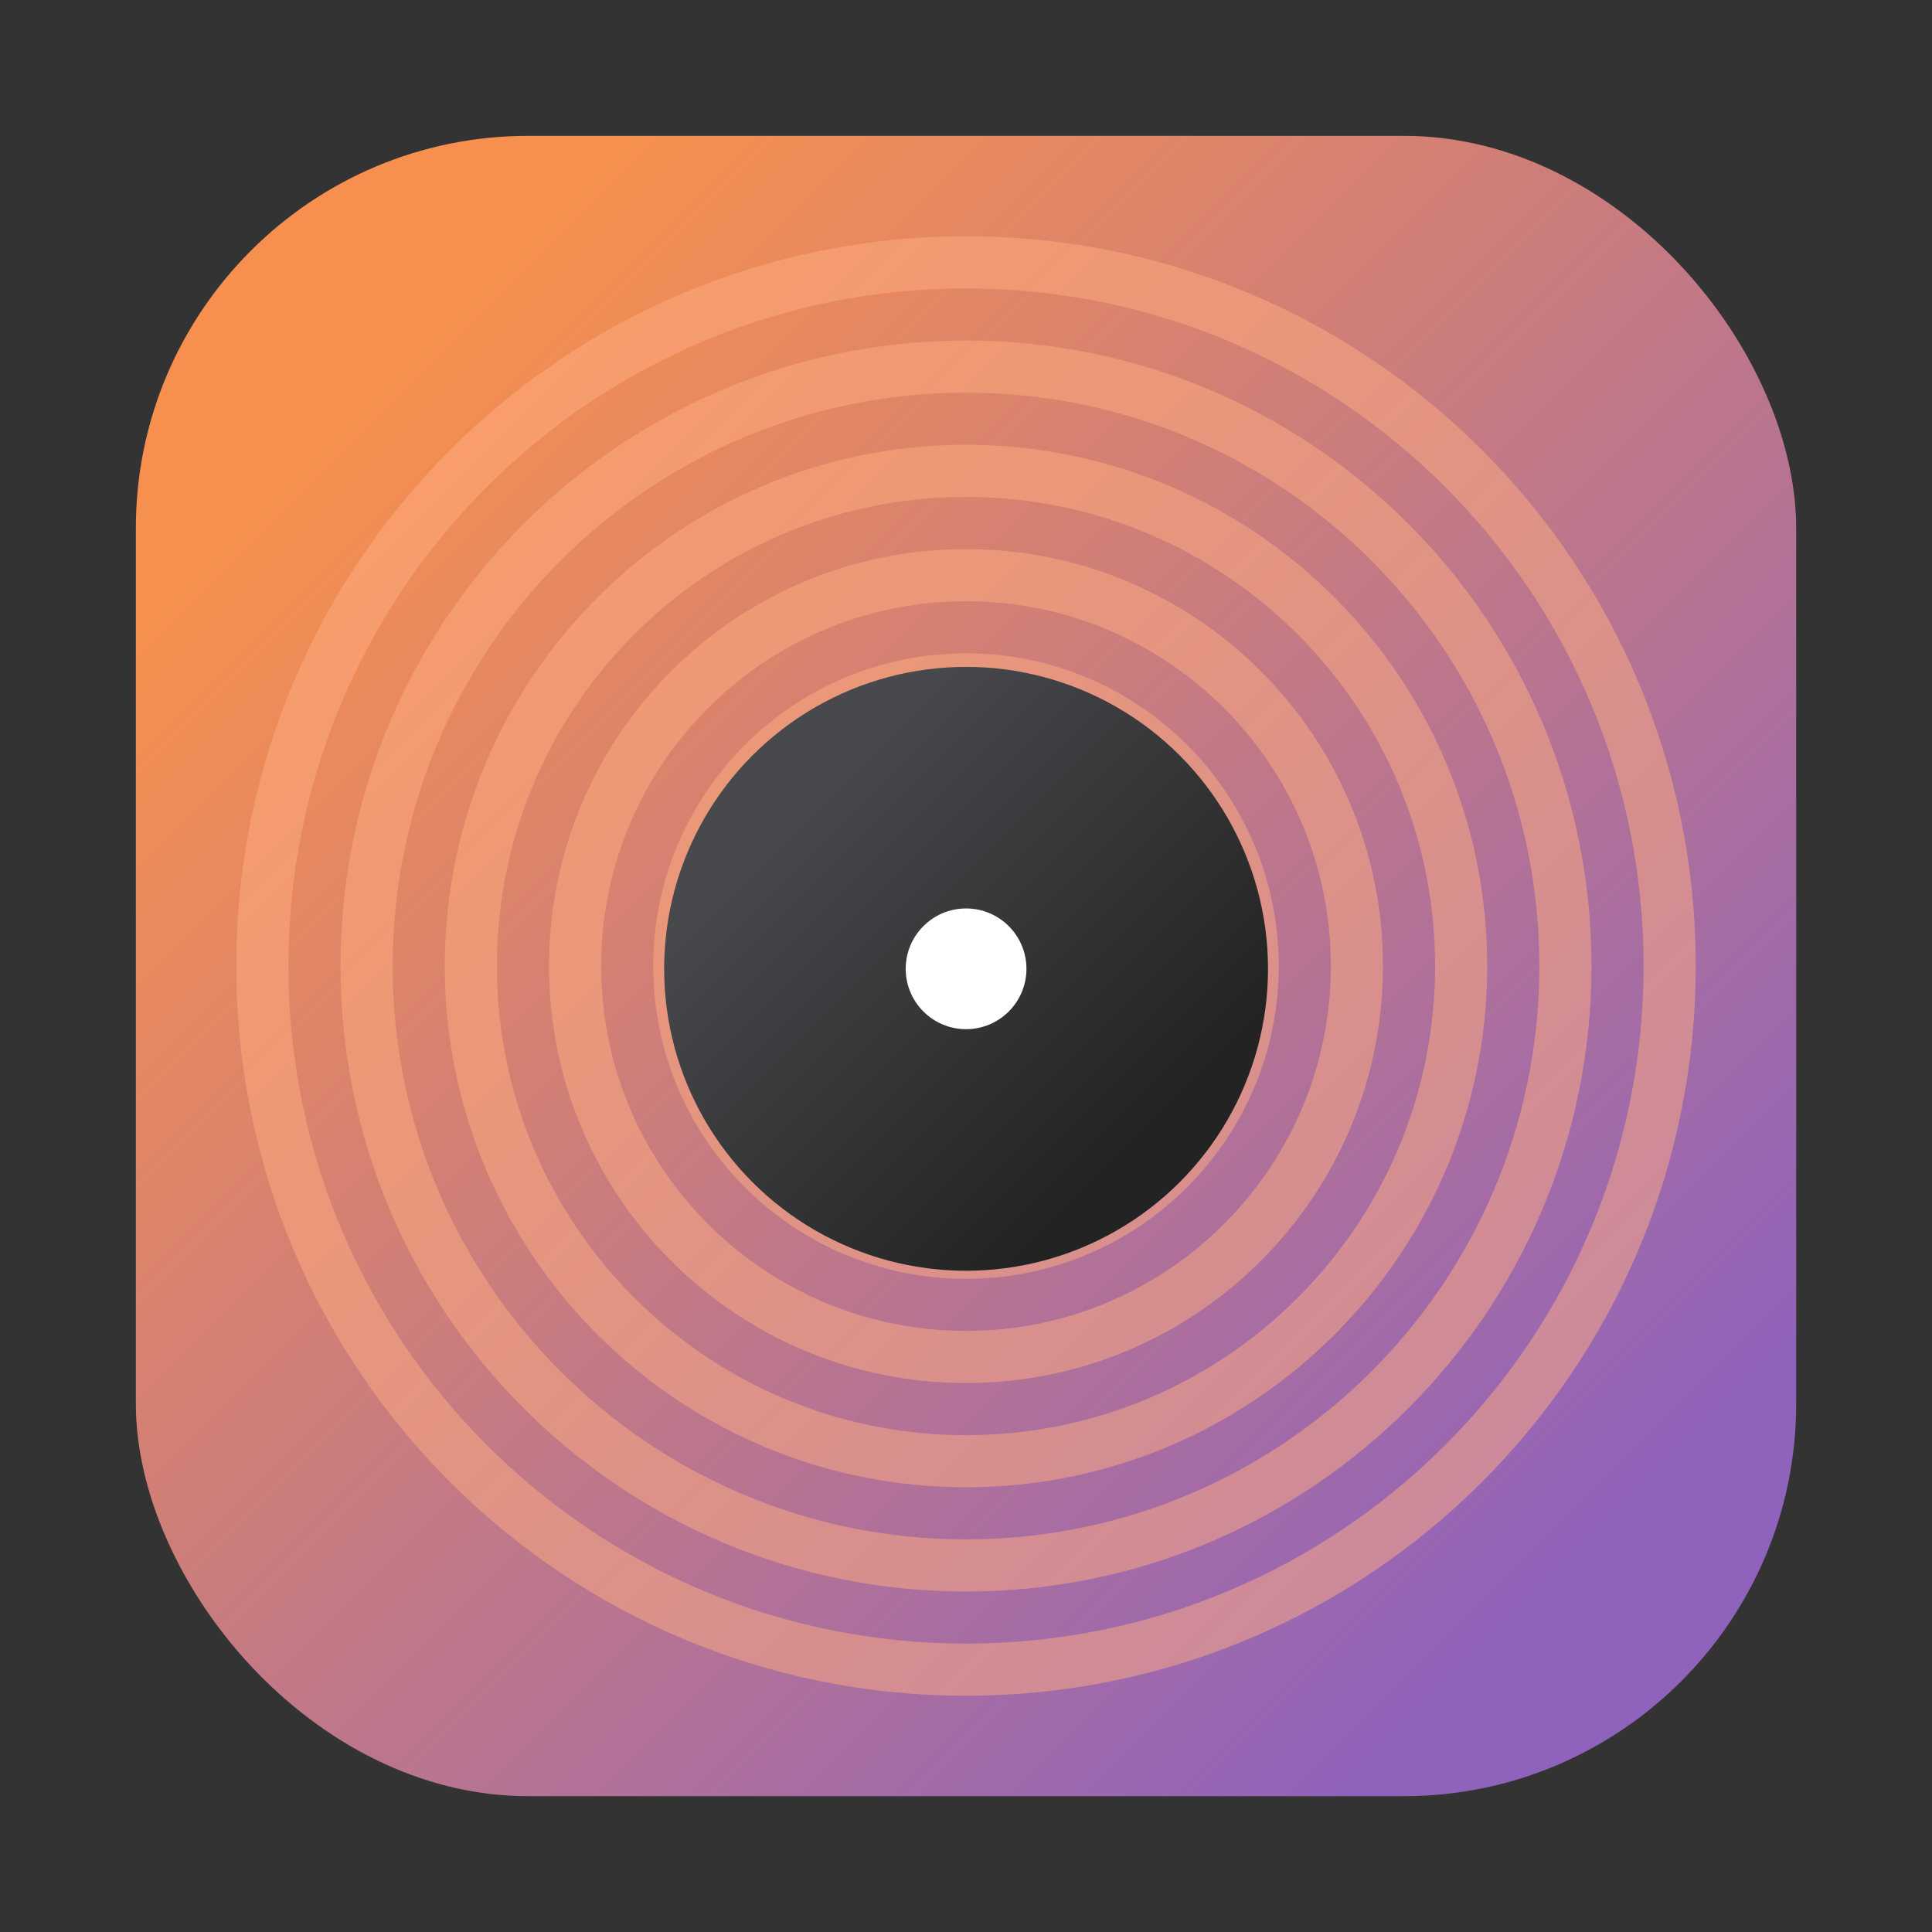 <?xml version="1.0" encoding="UTF-8" standalone="no"?>
<svg
   xmlns:dc="http://purl.org/dc/elements/1.1/"
   xmlns:cc="http://creativecommons.org/ns#"
   xmlns:rdf="http://www.w3.org/1999/02/22-rdf-syntax-ns#"
   xmlns:svg="http://www.w3.org/2000/svg"
   xmlns="http://www.w3.org/2000/svg"
   xmlns:sodipodi="http://sodipodi.sourceforge.net/DTD/sodipodi-0.dtd"
   xmlns:inkscape="http://www.inkscape.org/namespaces/inkscape"
   width="64"
   height="64"
   version="1.1"
   viewBox="0 0 64 64"
   id="svg156"
   sodipodi:docname="etcher.svg"
   inkscape:version="1.0.1 (3bc2e813f5, 2020-09-07)">
  <rect x="0" y="0" width="64" height="64" fill="#333333" stroke="none"/>
  <sodipodi:namedview
     pagecolor="#ffffff"
     bordercolor="#666666"
     borderopacity="1"
     objecttolerance="10"
     gridtolerance="10"
     guidetolerance="10"
     inkscape:pageopacity="0"
     inkscape:pageshadow="2"
     inkscape:window-width="1920"
     inkscape:window-height="998"
     id="namedview158"
     showgrid="false"
     inkscape:zoom="6.4921875"
     inkscape:cx="19.900798"
     inkscape:cy="30.159954"
     inkscape:window-x="0"
     inkscape:window-y="0"
     inkscape:window-maximized="1"
     inkscape:current-layer="svg156" />
  <defs
     id="defs74">
    <linearGradient
       id="i"
       x1="400.4"
       x2="400.4"
       y1="545.62"
       y2="517.62"
       gradientTransform="matrix(1.586 0 0 1.586 -663.97 -661.98)"
       gradientUnits="userSpaceOnUse">
      <stop
         stop-color="#d3d3d3"
         offset="0"
         id="stop4" />
      <stop
         stop-color="#fcf9f9"
         offset="1"
         id="stop6" />
    </linearGradient>
    <linearGradient
       id="f"
       x1="400.4"
       x2="400.4"
       y1="545.62"
       y2="517.62"
       gradientTransform="matrix(1.638 0 0 1.638 -738.62 -667.5)"
       gradientUnits="userSpaceOnUse">
      <stop
         stop-color="#8d3aff"
         offset="0"
         id="stop9" />
      <stop
         stop-color="#ff3680"
         offset="1"
         id="stop11" />
    </linearGradient>
    <linearGradient
       id="i-1"
       x1="400.4"
       x2="400.4"
       y1="545.62"
       y2="517.62"
       gradientTransform="matrix(1.586 0 0 1.586 -622.23 -769.22)"
       gradientUnits="userSpaceOnUse">
      <stop
         stop-color="#d3d3d3"
         offset="0"
         id="stop14" />
      <stop
         stop-color="#fcf9f9"
         offset="1"
         id="stop16" />
    </linearGradient>
    <linearGradient
       id="f-2"
       x1="400.4"
       x2="400.4"
       y1="545.62"
       y2="517.62"
       gradientTransform="matrix(1.638 0 0 1.638 -696.86 -774.73)"
       gradientUnits="userSpaceOnUse">
      <stop
         stop-color="#8d3aff"
         offset="0"
         id="stop19" />
      <stop
         stop-color="#ff3680"
         offset="1"
         id="stop21" />
    </linearGradient>
    <linearGradient
       id="i-3"
       x1="400.4"
       x2="400.4"
       y1="545.62"
       y2="517.62"
       gradientTransform="matrix(1.586 0 0 1.586 -691.63 -638.52)"
       gradientUnits="userSpaceOnUse">
      <stop
         stop-color="#d3d3d3"
         offset="0"
         id="stop24" />
      <stop
         stop-color="#fcf9f9"
         offset="1"
         id="stop26" />
    </linearGradient>
    <linearGradient
       id="f-6"
       x1="400.4"
       x2="400.4"
       y1="545.62"
       y2="517.62"
       gradientTransform="matrix(1.638 0 0 1.638 -766.28 -644.04)"
       gradientUnits="userSpaceOnUse">
      <stop
         stop-color="#8d3aff"
         offset="0"
         id="stop29" />
      <stop
         stop-color="#ff3680"
         offset="1"
         id="stop31" />
    </linearGradient>
    <linearGradient
       id="i-36"
       x1="400.4"
       x2="400.4"
       y1="545.62"
       y2="517.62"
       gradientTransform="matrix(1.586 0 0 1.586 -894.48 -698.36)"
       gradientUnits="userSpaceOnUse">
      <stop
         stop-color="#d3d3d3"
         offset="0"
         id="stop34" />
      <stop
         stop-color="#fcf9f9"
         offset="1"
         id="stop36" />
    </linearGradient>
    <linearGradient
       id="f-7"
       x1="400.4"
       x2="400.4"
       y1="545.62"
       y2="517.62"
       gradientTransform="matrix(1.638 0 0 1.638 -969.13 -703.88)"
       gradientUnits="userSpaceOnUse">
      <stop
         stop-color="#8d3aff"
         offset="0"
         id="stop39" />
      <stop
         stop-color="#ff3680"
         offset="1"
         id="stop41" />
    </linearGradient>
    <linearGradient
       id="i-1-5"
       x1="400.4"
       x2="400.4"
       y1="545.62"
       y2="517.62"
       gradientTransform="matrix(1.586 0 0 1.586 -852.75 -805.62)"
       gradientUnits="userSpaceOnUse">
      <stop
         stop-color="#d3d3d3"
         offset="0"
         id="stop44" />
      <stop
         stop-color="#fcf9f9"
         offset="1"
         id="stop46" />
    </linearGradient>
    <linearGradient
       id="f-2-3"
       x1="400.4"
       x2="400.4"
       y1="545.62"
       y2="517.62"
       gradientTransform="matrix(1.638 0 0 1.638 -927.36 -811.1)"
       gradientUnits="userSpaceOnUse">
      <stop
         stop-color="#8d3aff"
         offset="0"
         id="stop49" />
      <stop
         stop-color="#ff3680"
         offset="1"
         id="stop51" />
    </linearGradient>
    <linearGradient
       id="linearGradient1634-7"
       x1="-54.828"
       x2="-63.444"
       y1="-1.729"
       y2="-11.074"
       gradientTransform="matrix(4.123,0,0,4.123,405.902,59.009)"
       gradientUnits="userSpaceOnUse">
      <stop
         stop-color="#8f62bc"
         offset="0"
         id="stop54" />
      <stop
         stop-color="#f7904e"
         offset="1"
         id="stop56" />
    </linearGradient>
    <linearGradient
       id="i-3-5"
       x1="400.4"
       x2="400.4"
       y1="545.62"
       y2="517.62"
       gradientTransform="matrix(1.586 0 0 1.586 -922.15 -674.92)"
       gradientUnits="userSpaceOnUse">
      <stop
         stop-color="#d3d3d3"
         offset="0"
         id="stop59" />
      <stop
         stop-color="#fcf9f9"
         offset="1"
         id="stop61" />
    </linearGradient>
    <linearGradient
       id="f-6-6"
       x1="400.4"
       x2="400.4"
       y1="545.62"
       y2="517.62"
       gradientTransform="matrix(1.638 0 0 1.638 -996.79 -680.44)"
       gradientUnits="userSpaceOnUse">
      <stop
         stop-color="#8d3aff"
         offset="0"
         id="stop64" />
      <stop
         stop-color="#ff3680"
         offset="1"
         id="stop66" />
    </linearGradient>
    <linearGradient
       id="linearGradient1103"
       x1="6.961"
       x2="9.941"
       y1="302.53"
       y2="305.51"
       gradientUnits="userSpaceOnUse">
      <stop
         stop-color="#48494d"
         offset="0"
         id="stop69" />
      <stop
         stop-color="#232323"
         offset="1"
         id="stop71" />
    </linearGradient>
    <linearGradient
       id="e"
       x2="0"
       y1="505.8"
       y2="541.8"
       gradientTransform="translate(-384.57,504.56)"
       gradientUnits="userSpaceOnUse">
      <stop
         stop-color="#fffcde"
         offset="0"
         id="stop4-6" />
      <stop
         stop-color="#fafac5"
         offset="1"
         id="stop6-7" />
    </linearGradient>
    <linearGradient
       id="b"
       x2="0"
       y1="542.8"
       y2="503.8"
       gradientTransform="translate(-384.57,504.56)"
       gradientUnits="userSpaceOnUse">
      <stop
         stop-color="#f39c12"
         offset="0"
         id="stop9-5" />
      <stop
         stop-color="#f5ab35"
         offset="1"
         id="stop11-3" />
    </linearGradient>
    <radialGradient
       id="a"
       cx="24"
       cy="1028.4"
       r="16"
       gradientTransform="matrix(1.231 .003 -.003 1.231 -2.11 -237.92)"
       gradientUnits="userSpaceOnUse">
      <stop
         stop-color="#f47750"
         offset="0"
         id="stop14-5" />
      <stop
         stop-color="#fdbc4b"
         offset="1"
         id="stop16-6" />
    </radialGradient>
    <filter
       id="d"
       x="-.036"
       y="-.036"
       width="1.072"
       height="1.072"
       color-interpolation-filters="sRGB">
      <feGaussianBlur
         stdDeviation="0.54"
         id="feGaussianBlur19" />
    </filter>
    <linearGradient
       id="i-2"
       x1="400.4"
       x2="400.4"
       y1="545.62"
       y2="517.62"
       gradientTransform="matrix(1.586,0,0,1.586,-745.73,-676.08)"
       gradientUnits="userSpaceOnUse">
      <stop
         stop-color="#d3d3d3"
         offset="0"
         id="stop22" />
      <stop
         stop-color="#fcf9f9"
         offset="1"
         id="stop24-9" />
    </linearGradient>
    <linearGradient
       id="f-1"
       x1="400.4"
       x2="400.4"
       y1="545.62"
       y2="517.62"
       gradientTransform="matrix(1.638,0,0,1.638,-820.38,-681.6)"
       gradientUnits="userSpaceOnUse">
      <stop
         stop-color="#8d3aff"
         offset="0"
         id="stop27" />
      <stop
         stop-color="#ff3680"
         offset="1"
         id="stop29-2" />
    </linearGradient>
    <linearGradient
       id="linearGradient907"
       x1="33.585"
       x2="98.141"
       y1="27.308"
       y2="115.06"
       gradientTransform="matrix(0.287,0,0,0.287,-80.746,13.168)"
       gradientUnits="userSpaceOnUse">
      <stop
         stop-color="#8f62bc"
         offset="0"
         id="stop32" />
      <stop
         stop-color="#f7904e"
         offset="1"
         id="stop34-7" />
    </linearGradient>
    <linearGradient
       id="i-1-0"
       x1="400.4"
       x2="400.4"
       y1="545.62"
       y2="517.62"
       gradientTransform="matrix(1.586,0,0,1.586,-703.99,-783.32)"
       gradientUnits="userSpaceOnUse">
      <stop
         stop-color="#d3d3d3"
         offset="0"
         id="stop37" />
      <stop
         stop-color="#fcf9f9"
         offset="1"
         id="stop39-9" />
    </linearGradient>
    <linearGradient
       id="f-2-36"
       x1="400.4"
       x2="400.4"
       y1="545.62"
       y2="517.62"
       gradientTransform="matrix(1.638,0,0,1.638,-778.62,-788.83)"
       gradientUnits="userSpaceOnUse">
      <stop
         stop-color="#8d3aff"
         offset="0"
         id="stop42" />
      <stop
         stop-color="#ff3680"
         offset="1"
         id="stop44-0" />
    </linearGradient>
    <linearGradient
       id="linearGradient1634-7-6"
       x1="-54.828"
       x2="-63.444"
       y1="-1.729"
       y2="-11.074"
       gradientTransform="matrix(4.123,0,0,4.123,275.53,59.008)"
       gradientUnits="userSpaceOnUse">
      <stop
         stop-color="#8f62bc"
         offset="0"
         id="stop47" />
      <stop
         stop-color="#f7904e"
         offset="1"
         id="stop49-2" />
    </linearGradient>
    <linearGradient
       id="i-3-6"
       x1="400.4"
       x2="400.4"
       y1="545.62"
       y2="517.62"
       gradientTransform="matrix(1.586,0,0,1.586,-773.39,-652.62)"
       gradientUnits="userSpaceOnUse">
      <stop
         stop-color="#d3d3d3"
         offset="0"
         id="stop52" />
      <stop
         stop-color="#fcf9f9"
         offset="1"
         id="stop54-1" />
    </linearGradient>
    <linearGradient
       id="f-6-8"
       x1="400.4"
       x2="400.4"
       y1="545.62"
       y2="517.62"
       gradientTransform="matrix(1.638,0,0,1.638,-848.04,-658.14)"
       gradientUnits="userSpaceOnUse">
      <stop
         stop-color="#8d3aff"
         offset="0"
         id="stop57" />
      <stop
         stop-color="#ff3680"
         offset="1"
         id="stop59-7" />
    </linearGradient>
    <linearGradient
       id="linearGradient987-0"
       x1="-54.828"
       x2="-63.444"
       y1="-1.729"
       y2="-11.074"
       gradientTransform="matrix(3.452,0,0,3.452,235.9,54.616)"
       gradientUnits="userSpaceOnUse">
      <stop
         stop-color="#232223"
         offset="0"
         id="stop62" />
      <stop
         stop-color="#49484d"
         offset="1"
         id="stop64-9" />
    </linearGradient>
    <linearGradient
       id="i-36-2"
       x1="400.4"
       x2="400.4"
       y1="545.62"
       y2="517.62"
       gradientTransform="matrix(1.586,0,0,1.586,-655.156,-673.638)"
       gradientUnits="userSpaceOnUse">
      <stop
         stop-color="#d3d3d3"
         offset="0"
         id="stop950" />
      <stop
         stop-color="#fcf9f9"
         offset="1"
         id="stop952" />
    </linearGradient>
    <linearGradient
       id="f-7-0"
       x1="400.4"
       x2="400.4"
       y1="545.62"
       y2="517.62"
       gradientTransform="matrix(1.638,0,0,1.638,-729.803,-679.157)"
       gradientUnits="userSpaceOnUse">
      <stop
         stop-color="#8d3aff"
         offset="0"
         id="stop955" />
      <stop
         stop-color="#ff3680"
         offset="1"
         id="stop957" />
    </linearGradient>
    <linearGradient
       id="linearGradient1448"
       x1="14.313"
       x2="2.851"
       y1="14.382"
       y2="2.92"
       gradientTransform="matrix(3.465,0,0,3.465,2.666,2.666)"
       gradientUnits="userSpaceOnUse">
      <stop
         stop-color="#8f62bc"
         offset="0"
         id="stop960" />
      <stop
         stop-color="#f7904e"
         offset="1"
         id="stop962" />
    </linearGradient>
    <linearGradient
       id="linearGradient914"
       x1="-54.828"
       x2="-63.444"
       y1="-1.729"
       y2="-11.074"
       gradientTransform="matrix(3.452,0,0,3.452,144.818,54.618)"
       gradientUnits="userSpaceOnUse">
      <stop
         stop-color="#232223"
         offset="0"
         id="stop965" />
      <stop
         stop-color="#49484d"
         offset="1"
         id="stop967" />
    </linearGradient>
    <linearGradient
       id="linearGradient916"
       x1="-54.828"
       x2="-63.444"
       y1="-1.729"
       y2="-11.074"
       gradientTransform="matrix(1.409,0,0,1.409,115.195,41.228)"
       gradientUnits="userSpaceOnUse">
      <stop
         stop-color="#d2d2d2"
         offset="0"
         id="stop970" />
      <stop
         stop-color="#fff"
         offset="1"
         id="stop972" />
    </linearGradient>
    <linearGradient
       id="linearGradient918"
       x1="-54.828"
       x2="-63.444"
       y1="-1.729"
       y2="-11.074"
       gradientTransform="matrix(0.539,0,0,0.539,63.83,35.532)"
       gradientUnits="userSpaceOnUse">
      <stop
         stop-color="#232223"
         offset="0"
         id="stop975" />
      <stop
         stop-color="#49484d"
         offset="1"
         id="stop977" />
    </linearGradient>
  </defs>
  <g
     fill="#5e4aa6"
     id="g84">
    <circle
       cx="-1339.9"
       cy="-1226.1"
       r="0"
       id="circle76" />
    <circle
       cx="-1271"
       cy="-1218"
       r="0"
       id="circle78" />
    <circle
       cx="-1248"
       cy="-1243.8"
       r="0"
       id="circle80" />
    <circle
       cx="-1258.6"
       cy="-1217.1"
       r="0"
       id="circle82" />
  </g>
  <circle
     cx="-28.602"
     cy="181.57"
     r="0"
     fill="url(#i)"
     image-rendering="optimizeSpeed"
     id="circle86" />
  <circle
     cx="-82.392"
     cy="203.73"
     r="0"
     fill="none"
     image-rendering="optimizeSpeed"
     stroke="url(#f)"
     stroke-width="2.13"
     id="circle88" />
  <circle
     cx="13.16"
     cy="74.323"
     r="0"
     fill="url(#i-1)"
     image-rendering="optimizeSpeed"
     id="circle90" />
  <circle
     cx="-40.632"
     cy="96.479"
     r="0"
     fill="none"
     image-rendering="optimizeSpeed"
     stroke="url(#f-2)"
     stroke-width="2.13"
     id="circle92" />
  <g
     fill="#5e4aa6"
     id="g102">
    <circle
       cx="-1367.6"
       cy="-1202.6"
       r="0"
       image-rendering="optimizeSpeed"
       id="circle94" />
    <circle
       cx="-1298.6"
       cy="-1194.6"
       r="0"
       image-rendering="optimizeSpeed"
       id="circle96" />
    <circle
       cx="-1275.6"
       cy="-1220.4"
       r="0"
       image-rendering="optimizeSpeed"
       id="circle98" />
    <circle
       cx="-1286.3"
       cy="-1193.7"
       r="0"
       image-rendering="optimizeSpeed"
       id="circle100" />
  </g>
  <circle
     cx="-56.262"
     cy="205.03"
     r="0"
     fill="url(#i-3)"
     image-rendering="optimizeSpeed"
     id="circle104" />
  <circle
     cx="-110.05"
     cy="227.19"
     r="0"
     fill="none"
     image-rendering="optimizeSpeed"
     stroke="url(#f-6)"
     stroke-width="2.13"
     id="circle106" />
  <g
     fill="#5e4aa6"
     id="g122">
    <circle
       cx="-1248.7"
       cy="-1241.7"
       r="0"
       id="circle108" />
    <circle
       cx="-149.15"
       cy="23.842"
       r="0"
       fill-rule="evenodd"
       id="circle110" />
    <g
       transform="matrix(3.78 0 0 3.78 -321.85 -21.34)"
       stroke-width=".265"
       id="g120">
      <circle
         cx="-330.35"
         cy="-328.38"
         r="0"
         id="circle112" />
      <circle
         cx="-312.11"
         cy="-326.25"
         r="0"
         id="circle114" />
      <circle
         cx="-306.02"
         cy="-333.07"
         r="0"
         id="circle116" />
      <circle
         cx="-308.84"
         cy="-326.01"
         r="0"
         id="circle118" />
    </g>
  </g>
  <circle
     cx="-259.11"
     cy="145.18"
     r="0"
     fill="url(#i-36)"
     image-rendering="optimizeSpeed"
     id="circle124" />
  <circle
     cx="-312.9"
     cy="167.34"
     r="0"
     fill="none"
     image-rendering="optimizeSpeed"
     stroke="url(#f-7)"
     stroke-width="2.13"
     id="circle126" />
  <circle
     cx="-217.35"
     cy="37.936"
     r="0"
     fill="url(#i-1-5)"
     image-rendering="optimizeSpeed"
     id="circle128" />
  <circle
     cx="-271.14"
     cy="60.092"
     r="0"
     fill="none"
     image-rendering="optimizeSpeed"
     stroke="url(#f-2-3)"
     stroke-width="2.13"
     id="circle130" />
  <g
     transform="matrix(1 0 0 1 -148.75 -22.287)"
     fill="#5e4aa6"
     id="g140">
    <circle
       cx="-1449.4"
       cy="-1216.7"
       r="0"
       image-rendering="optimizeSpeed"
       id="circle132" />
    <circle
       cx="-1380.4"
       cy="-1208.7"
       r="0"
       image-rendering="optimizeSpeed"
       id="circle134" />
    <circle
       cx="-1357.4"
       cy="-1234.5"
       r="0"
       image-rendering="optimizeSpeed"
       id="circle136" />
    <circle
       cx="-1368.1"
       cy="-1207.8"
       r="0"
       image-rendering="optimizeSpeed"
       id="circle138" />
  </g>
  <circle
     cx="-286.77"
     cy="168.64"
     r="0"
     fill="url(#i-3-5)"
     image-rendering="optimizeSpeed"
     id="circle142" />
  <circle
     cx="-340.56"
     cy="190.8"
     r="0"
     fill="none"
     image-rendering="optimizeSpeed"
     stroke="url(#f-6-6)"
     stroke-width="2.13"
     id="circle144" />
  <g
     transform="matrix(3.78,0,0,3.78,-82.524,3.39)"
     fill="#5e4aa6"
     stroke-width="0.265"
     id="g992">
    <circle
       cx="-330.35"
       cy="-328.38"
       r="0"
       id="circle984" />
    <circle
       cx="-312.11"
       cy="-326.25"
       r="0"
       id="circle986" />
    <circle
       cx="-306.02"
       cy="-333.07"
       r="0"
       id="circle988" />
    <circle
       cx="-308.84"
       cy="-326.01"
       r="0"
       id="circle990" />
  </g>
  <circle
     cx="-19.785"
     cy="169.916"
     r="0"
     fill="url(#i)"
     image-rendering="optimizeSpeed"
     stroke-width="1"
     id="circle994"
     style="fill:url(#i-36-2)" />
  <circle
     cx="-73.574"
     cy="192.072"
     r="0"
     fill="none"
     image-rendering="optimizeSpeed"
     stroke="url(#f)"
     stroke-width="2.13"
     id="circle996"
     style="stroke:url(#f-7-0)" />
  <rect
     x="4.5"
     y="4.5"
     width="55.001"
     height="55.001"
     ry="13"
     fill="url(#linearGradient1448)"
     stroke-opacity="0.953"
     stroke-width="0.314"
     id="rect998"
     style="fill:url(#linearGradient1448)" />
  <g
     transform="matrix(3.78,0,0,3.78,-173.1,0.947)"
     fill="#5e4aa6"
     stroke-width="0.265"
     id="g91">
    <circle
       cx="-330.35"
       cy="-328.38"
       r="0"
       id="circle83" />
    <circle
       cx="-312.11"
       cy="-326.25"
       r="0"
       id="circle85" />
    <circle
       cx="-306.02"
       cy="-333.07"
       r="0"
       id="circle87" />
    <circle
       cx="-308.84"
       cy="-326.01"
       r="0"
       id="circle89" />
  </g>
  <circle
     cx="-110.36"
     cy="167.47"
     r="0"
     fill="url(#i)"
     image-rendering="optimizeSpeed"
     id="circle93"
     style="fill:url(#i-2)" />
  <circle
     cx="-164.15"
     cy="189.63"
     r="0"
     fill="none"
     image-rendering="optimizeSpeed"
     stroke="url(#f)"
     stroke-width="2.13"
     id="circle95"
     style="stroke:url(#f-1)" />
  <circle
     cx="-68.598"
     cy="60.222"
     r="0"
     fill="url(#i-1)"
     image-rendering="optimizeSpeed"
     id="circle97"
     style="fill:url(#i-1-0)" />
  <circle
     cx="-122.39"
     cy="82.378"
     r="0"
     fill="none"
     image-rendering="optimizeSpeed"
     stroke="url(#f-2)"
     stroke-width="2.13"
     id="circle99"
     style="stroke:url(#f-2-36)" />
  <g
     fill="#5e4aa6"
     id="g109">
    <circle
       cx="-1449.4"
       cy="-1216.7"
       r="0"
       image-rendering="optimizeSpeed"
       id="circle101" />
    <circle
       cx="-1380.4"
       cy="-1208.7"
       r="0"
       image-rendering="optimizeSpeed"
       id="circle103" />
    <circle
       cx="-1357.4"
       cy="-1234.5"
       r="0"
       image-rendering="optimizeSpeed"
       id="circle105" />
    <circle
       cx="-1368.1"
       cy="-1207.8"
       r="0"
       image-rendering="optimizeSpeed"
       id="circle107" />
  </g>
  <circle
     cx="-138.02"
     cy="190.93"
     r="0"
     fill="url(#i-3)"
     image-rendering="optimizeSpeed"
     id="circle111"
     style="fill:url(#i-3-6)" />
  <circle
     cx="-191.81"
     cy="213.09"
     r="0"
     fill="none"
     image-rendering="optimizeSpeed"
     stroke="url(#f-6)"
     stroke-width="2.13"
     id="circle113"
     style="stroke:url(#f-6-8)" />
  <path
     d="M 32,7.827 C 18.65,7.827 7.827,18.65 7.827,32 7.827,45.35 18.65,56.173 32,56.173 45.35,56.173 56.173,45.35 56.173,32 56.173,18.65 45.35,7.827 32,7.827 Z m 0,1.727 c 12.397,0 22.446,10.049 22.446,22.446 0,12.397 -10.049,22.446 -22.446,22.446 -12.397,0 -22.446,-10.049 -22.446,-22.446 0,-12.397 10.049,-22.446 22.446,-22.446 z m 0,1.727 c -11.442,0 -20.72,9.277 -20.72,20.72 0,11.443 9.277,20.72 20.72,20.72 11.443,0 20.72,-9.277 20.72,-20.72 0,-11.443 -9.277,-20.72 -20.72,-20.72 z m 0,1.727 c 10.489,0 18.993,8.504 18.993,18.993 0,10.489 -8.504,18.993 -18.993,18.993 -10.489,0 -18.993,-8.504 -18.993,-18.993 0,-10.489 8.504,-18.993 18.993,-18.993 z m 0,1.727 c -9.536,0 -17.266,7.73 -17.266,17.266 0,9.536 7.73,17.266 17.266,17.266 9.536,0 17.266,-7.73 17.266,-17.266 0,-9.536 -7.73,-17.266 -17.266,-17.266 z m 0,1.727 c 8.583,0 15.54,6.958 15.54,15.54 0,8.583 -6.958,15.54 -15.54,15.54 -8.583,0 -15.54,-6.958 -15.54,-15.54 0,-8.583 6.958,-15.54 15.54,-15.54 z m 0,1.727 c -7.628,0 -13.813,6.185 -13.813,13.813 0,7.628 6.185,13.813 13.813,13.813 7.628,0 13.813,-6.185 13.813,-13.813 0,-7.628 -6.185,-13.813 -13.813,-13.813 z m 0,1.727 c 6.675,0 12.086,5.411 12.086,12.086 0,6.675 -5.411,12.086 -12.086,12.086 -6.675,0 -12.086,-5.411 -12.086,-12.086 0,-6.675 5.411,-12.086 12.086,-12.086 z m 0,1.727 c -5.722,0 -10.36,4.638 -10.36,10.36 0,5.722 4.638,10.36 10.36,10.36 5.722,0 10.36,-4.638 10.36,-10.36 0,-5.722 -4.638,-10.36 -10.36,-10.36 z"
     fill="#ffaf82"
     opacity="0.5"
     id="path148" />
  <g
     transform="matrix(3.78,0,0,3.78,-0.101,-1116.8)"
     id="g154">
    <circle
       cx="8.493"
       cy="303.94"
       r="2.646"
       fill="url(#linearGradient1103)"
       style="fill:url(#linearGradient1103);paint-order:normal"
       id="circle150" />
    <circle
       cx="8.493"
       cy="303.94"
       r="0.529"
       fill="#ffffff"
       fill-rule="evenodd"
       stroke-width="0.265"
       id="circle152" />
  </g>
</svg>
